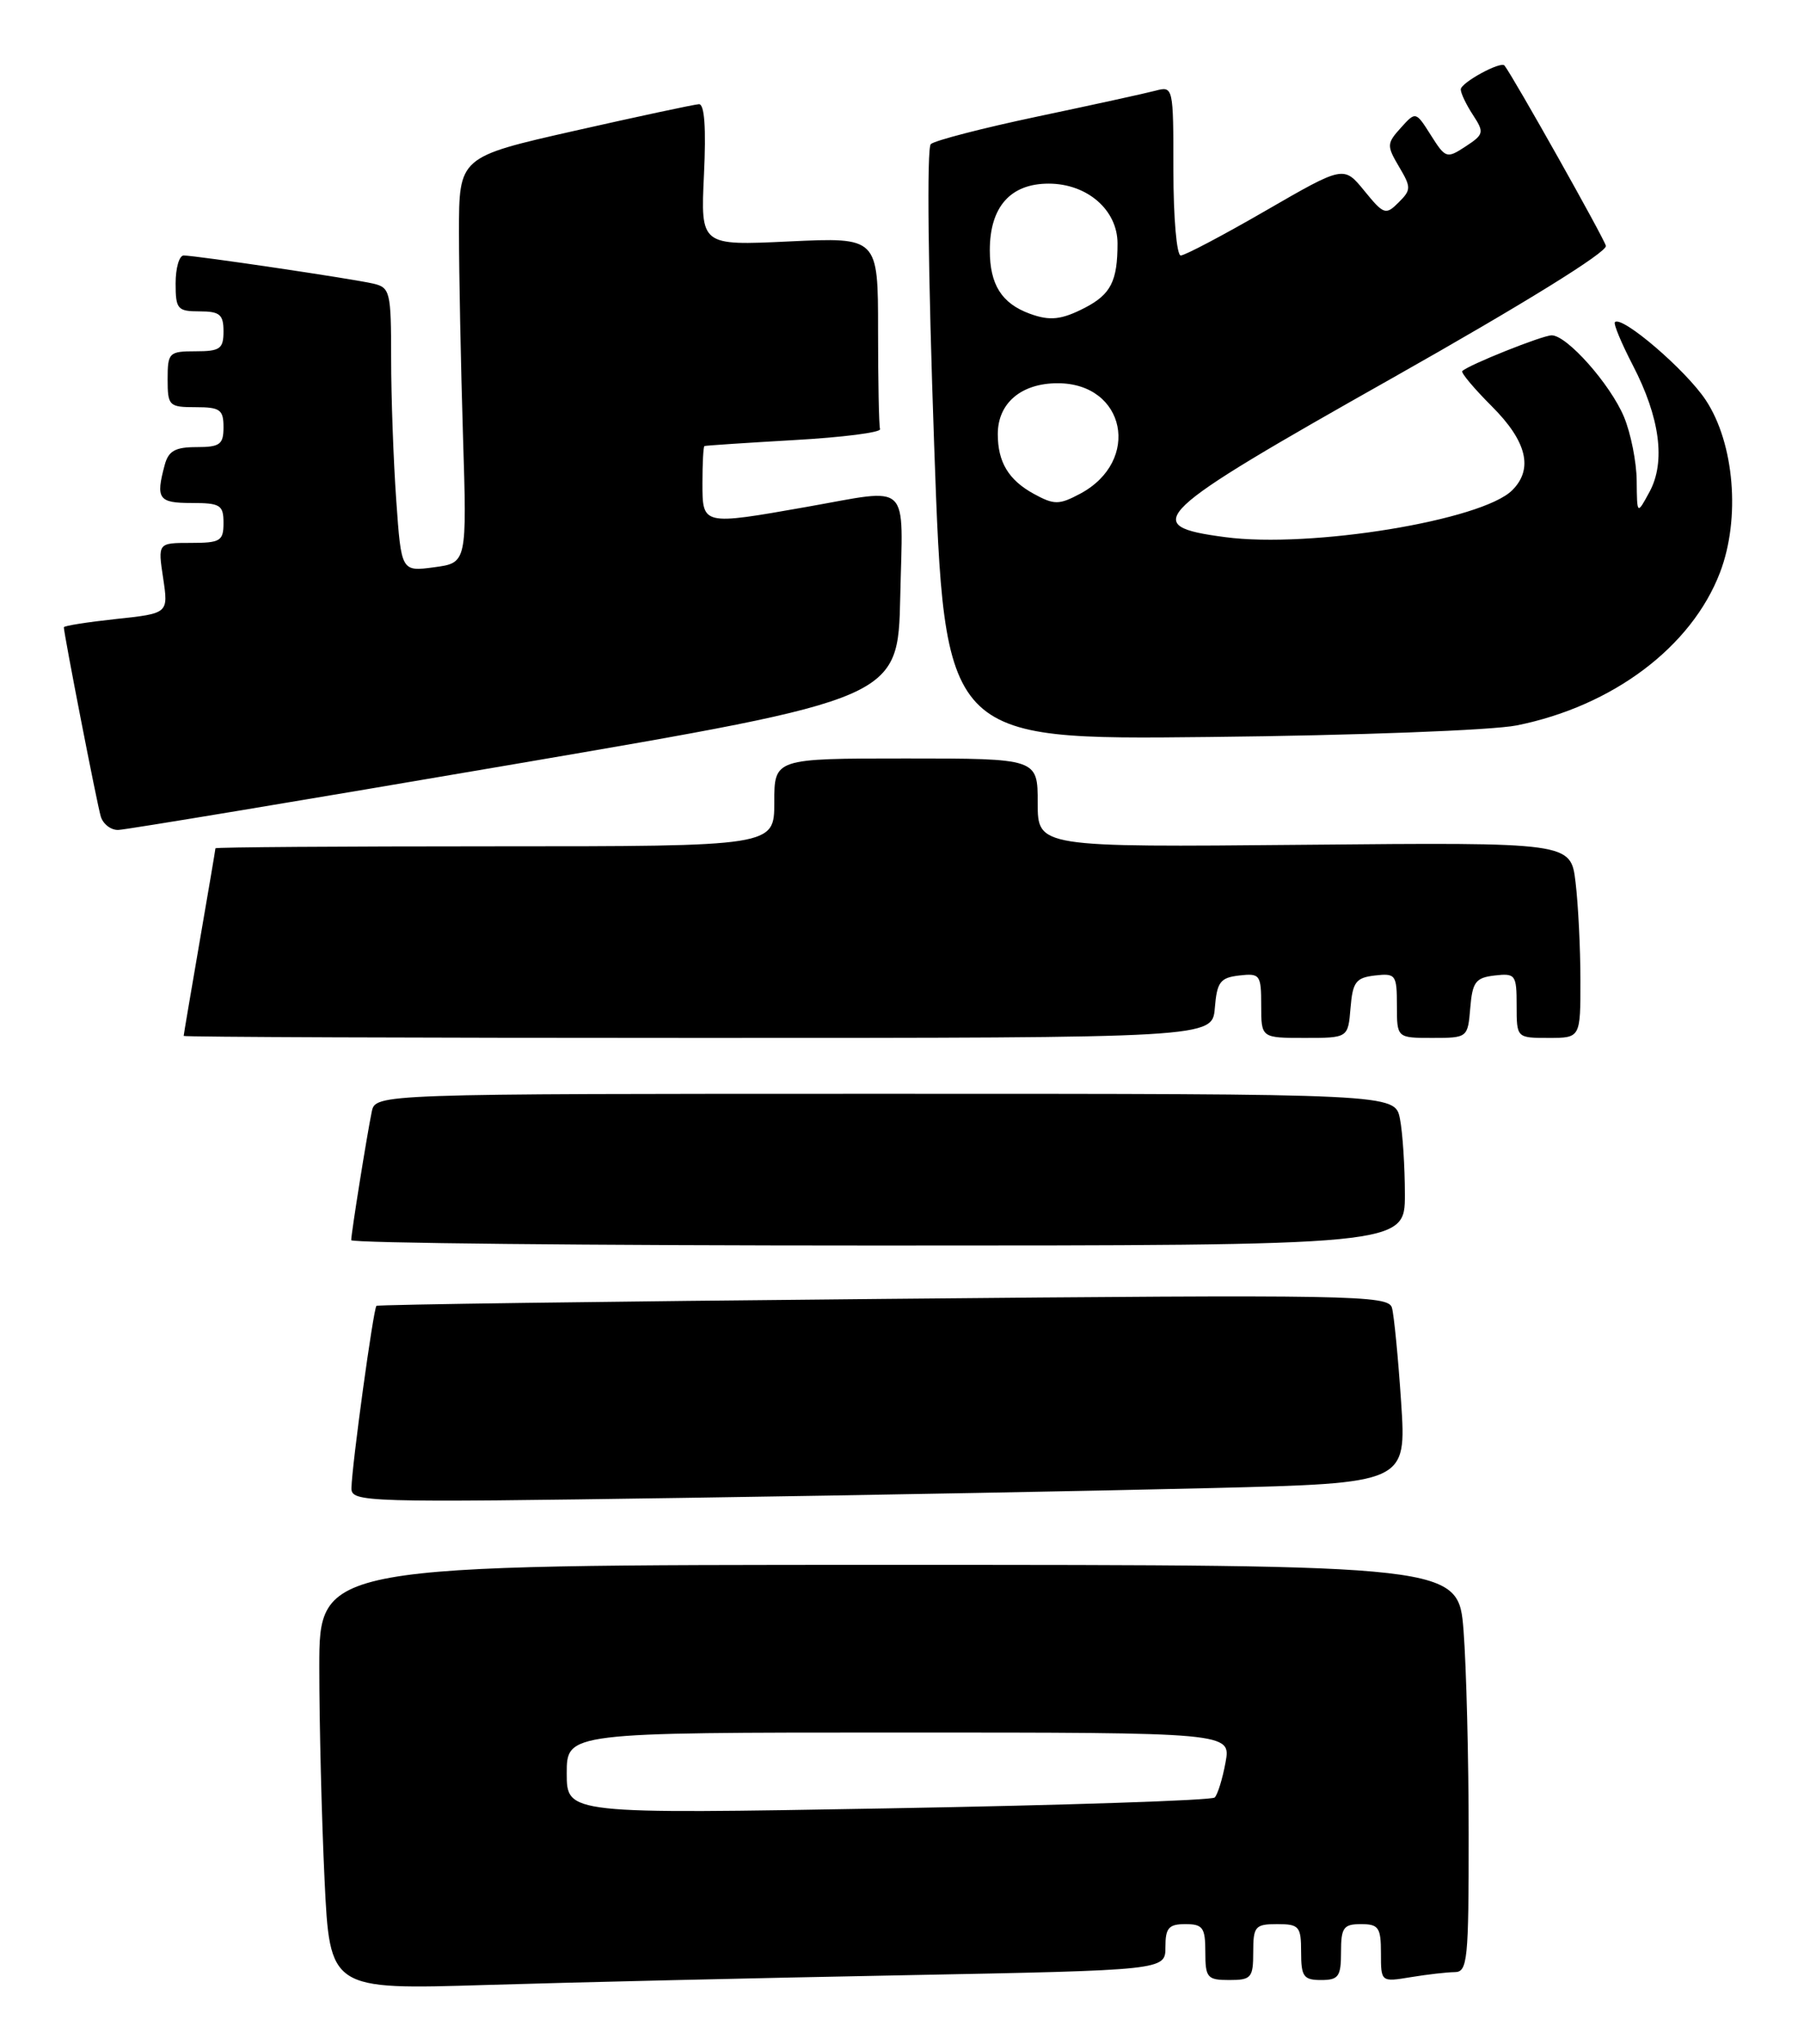 <?xml version="1.0" encoding="UTF-8" standalone="no"?>
<!DOCTYPE svg PUBLIC "-//W3C//DTD SVG 1.1//EN" "http://www.w3.org/Graphics/SVG/1.1/DTD/svg11.dtd" >
<svg xmlns="http://www.w3.org/2000/svg" xmlns:xlink="http://www.w3.org/1999/xlink" version="1.1" viewBox="0 0 226 256">
 <g >
 <path fill="currentColor"
d=" M 113.25 247.40 C 146.00 246.77 146.00 246.77 146.00 243.88 C 146.00 241.47 146.41 241.00 148.50 241.00 C 150.69 241.00 151.00 241.43 151.00 244.50 C 151.00 247.72 151.24 248.00 154.00 248.00 C 156.76 248.00 157.00 247.72 157.00 244.50 C 157.00 241.28 157.24 241.00 160.00 241.00 C 162.76 241.00 163.00 241.28 163.00 244.50 C 163.00 247.57 163.31 248.00 165.50 248.00 C 167.69 248.00 168.00 247.57 168.00 244.50 C 168.00 241.43 168.31 241.00 170.50 241.00 C 172.71 241.00 173.00 241.42 173.00 244.63 C 173.00 248.26 173.00 248.26 176.75 247.64 C 178.81 247.30 181.29 247.02 182.25 247.01 C 183.85 247.00 184.00 245.51 183.99 229.75 C 183.99 220.26 183.70 208.79 183.35 204.25 C 182.70 196.00 182.70 196.00 111.35 196.00 C 40.00 196.00 40.00 196.00 40.00 208.84 C 40.00 215.90 40.30 227.88 40.66 235.45 C 41.32 249.22 41.32 249.22 60.91 248.62 C 71.68 248.29 95.24 247.74 113.25 247.40 Z  M 151.85 186.38 C 176.20 185.77 176.20 185.77 175.53 175.63 C 175.16 170.06 174.64 164.74 174.38 163.80 C 173.93 162.22 169.59 162.14 110.70 162.69 C 75.94 163.01 47.35 163.40 47.16 163.56 C 46.78 163.88 44.08 183.54 44.03 186.37 C 44.00 188.17 45.42 188.21 85.75 187.61 C 108.71 187.27 138.46 186.71 151.85 186.38 Z  M 176.00 149.62 C 176.00 146.12 175.72 141.84 175.38 140.12 C 174.75 137.00 174.75 137.00 110.89 137.00 C 47.04 137.00 47.04 137.00 46.57 139.25 C 45.97 142.16 44.00 154.46 44.00 155.33 C 44.00 155.70 73.70 156.00 110.00 156.00 C 176.00 156.00 176.00 156.00 176.00 149.62 Z  M 152.19 126.25 C 152.46 122.99 152.86 122.46 155.25 122.18 C 157.85 121.88 158.00 122.09 158.00 125.93 C 158.00 130.00 158.00 130.00 163.44 130.00 C 168.88 130.00 168.88 130.00 169.19 126.25 C 169.46 122.99 169.86 122.46 172.25 122.18 C 174.85 121.88 175.00 122.09 175.00 125.93 C 175.00 130.00 175.00 130.00 179.44 130.00 C 183.85 130.00 183.88 129.97 184.19 126.25 C 184.46 122.99 184.86 122.46 187.25 122.18 C 189.85 121.88 190.00 122.09 190.00 125.93 C 190.00 130.00 190.00 130.00 194.00 130.00 C 198.00 130.00 198.00 130.00 197.99 122.75 C 197.99 118.76 197.71 113.25 197.38 110.50 C 196.78 105.50 196.78 105.50 163.39 105.81 C 130.00 106.12 130.00 106.12 130.00 100.56 C 130.00 95.00 130.00 95.00 113.50 95.00 C 97.00 95.00 97.00 95.00 97.00 100.50 C 97.00 106.00 97.00 106.00 62.00 106.00 C 42.75 106.00 27.00 106.11 26.99 106.25 C 26.99 106.39 26.09 111.67 25.00 118.00 C 23.91 124.33 23.01 129.61 23.01 129.75 C 23.00 129.89 52.00 130.00 87.44 130.00 C 151.88 130.00 151.88 130.00 152.19 126.25 Z  M 64.50 95.70 C 112.50 87.50 112.50 87.50 112.78 74.75 C 113.10 60.03 114.29 61.16 101.00 63.50 C 87.95 65.80 88.00 65.81 88.00 60.50 C 88.00 58.02 88.11 55.94 88.25 55.87 C 88.39 55.80 93.45 55.47 99.50 55.12 C 105.55 54.78 110.39 54.16 110.25 53.75 C 110.11 53.34 110.00 47.76 110.00 41.36 C 110.00 29.72 110.00 29.72 98.88 30.24 C 87.77 30.77 87.77 30.77 88.19 21.89 C 88.47 16.02 88.26 13.02 87.56 13.05 C 86.98 13.08 79.97 14.58 72.00 16.38 C 57.50 19.66 57.50 19.66 57.50 29.08 C 57.50 34.26 57.73 45.70 58.00 54.50 C 58.50 70.50 58.50 70.50 54.39 71.05 C 50.27 71.60 50.27 71.60 49.64 62.65 C 49.29 57.72 49.00 49.72 49.00 44.87 C 49.00 36.53 48.87 36.01 46.75 35.52 C 44.13 34.91 24.49 32.00 23.01 32.00 C 22.45 32.00 22.00 33.58 22.00 35.50 C 22.00 38.72 22.24 39.00 25.00 39.00 C 27.53 39.00 28.00 39.39 28.00 41.50 C 28.00 43.69 27.57 44.00 24.50 44.00 C 21.17 44.00 21.00 44.17 21.00 47.50 C 21.00 50.83 21.17 51.00 24.50 51.00 C 27.57 51.00 28.00 51.31 28.00 53.50 C 28.00 55.67 27.56 56.00 24.62 56.00 C 21.95 56.00 21.10 56.48 20.63 58.25 C 19.49 62.49 19.86 63.00 24.00 63.00 C 27.60 63.00 28.00 63.25 28.00 65.50 C 28.00 67.76 27.61 68.00 23.89 68.00 C 19.77 68.00 19.77 68.00 20.44 72.42 C 21.10 76.83 21.10 76.83 14.55 77.53 C 10.95 77.92 8.00 78.38 8.00 78.57 C 8.00 79.38 12.15 100.68 12.62 102.25 C 12.90 103.21 13.89 103.98 14.82 103.95 C 15.74 103.93 38.10 100.21 64.50 95.70 Z  M 190.00 90.86 C 202.04 88.45 211.92 81.02 215.48 71.70 C 218.06 64.95 217.28 55.53 213.69 50.11 C 211.20 46.35 203.19 39.48 202.31 40.35 C 202.11 40.55 203.12 42.98 204.55 45.74 C 207.95 52.29 208.69 57.84 206.65 61.60 C 205.08 64.50 205.08 64.50 205.04 60.22 C 205.02 57.86 204.30 54.26 203.45 52.22 C 201.74 48.13 196.31 42.00 194.39 42.00 C 193.24 42.00 183.95 45.71 183.19 46.48 C 182.99 46.67 184.67 48.67 186.92 50.92 C 191.28 55.28 192.12 58.74 189.45 61.40 C 185.68 65.18 164.18 68.70 153.50 67.28 C 142.63 65.85 144.08 64.47 174.50 47.31 C 190.88 38.06 201.37 31.57 201.18 30.79 C 200.94 29.81 189.61 9.66 188.48 8.21 C 188.02 7.62 183.00 10.36 183.00 11.20 C 183.00 11.68 183.69 13.12 184.53 14.40 C 185.96 16.59 185.90 16.84 183.61 18.34 C 181.25 19.89 181.09 19.84 179.26 16.94 C 177.36 13.94 177.36 13.94 175.49 16.01 C 173.73 17.96 173.71 18.25 175.26 20.87 C 176.80 23.47 176.80 23.78 175.21 25.36 C 173.60 26.97 173.35 26.88 170.92 23.90 C 168.34 20.74 168.34 20.74 158.59 26.37 C 153.23 29.47 148.43 32.00 147.92 32.00 C 147.41 32.00 147.00 27.22 147.00 21.38 C 147.00 10.86 146.98 10.77 144.75 11.36 C 143.51 11.69 136.88 13.14 130.00 14.59 C 123.12 16.04 117.10 17.60 116.61 18.05 C 116.09 18.53 116.27 34.26 117.03 55.78 C 118.34 92.67 118.34 92.67 151.42 92.31 C 169.84 92.12 186.94 91.47 190.00 90.86 Z  M 71.00 222.11 C 71.00 217.00 71.00 217.00 112.61 217.00 C 154.22 217.00 154.22 217.00 153.53 220.75 C 153.15 222.81 152.54 224.79 152.17 225.14 C 151.80 225.50 133.39 226.11 111.25 226.50 C 71.00 227.21 71.00 227.21 71.00 222.11 Z  M 129.50 61.85 C 126.35 60.12 125.00 57.88 125.00 54.37 C 125.00 50.49 127.94 48.00 132.50 48.00 C 141.02 48.00 143.00 57.74 135.32 61.84 C 132.67 63.25 132.06 63.25 129.50 61.85 Z  M 129.00 39.29 C 125.48 38.00 124.00 35.64 124.00 31.35 C 124.00 25.92 126.58 23.00 131.37 23.00 C 136.20 23.00 140.00 26.30 140.00 30.49 C 140.00 35.21 139.16 36.86 135.93 38.54 C 132.98 40.06 131.53 40.22 129.00 39.29 Z "/>
</g>
</svg>
